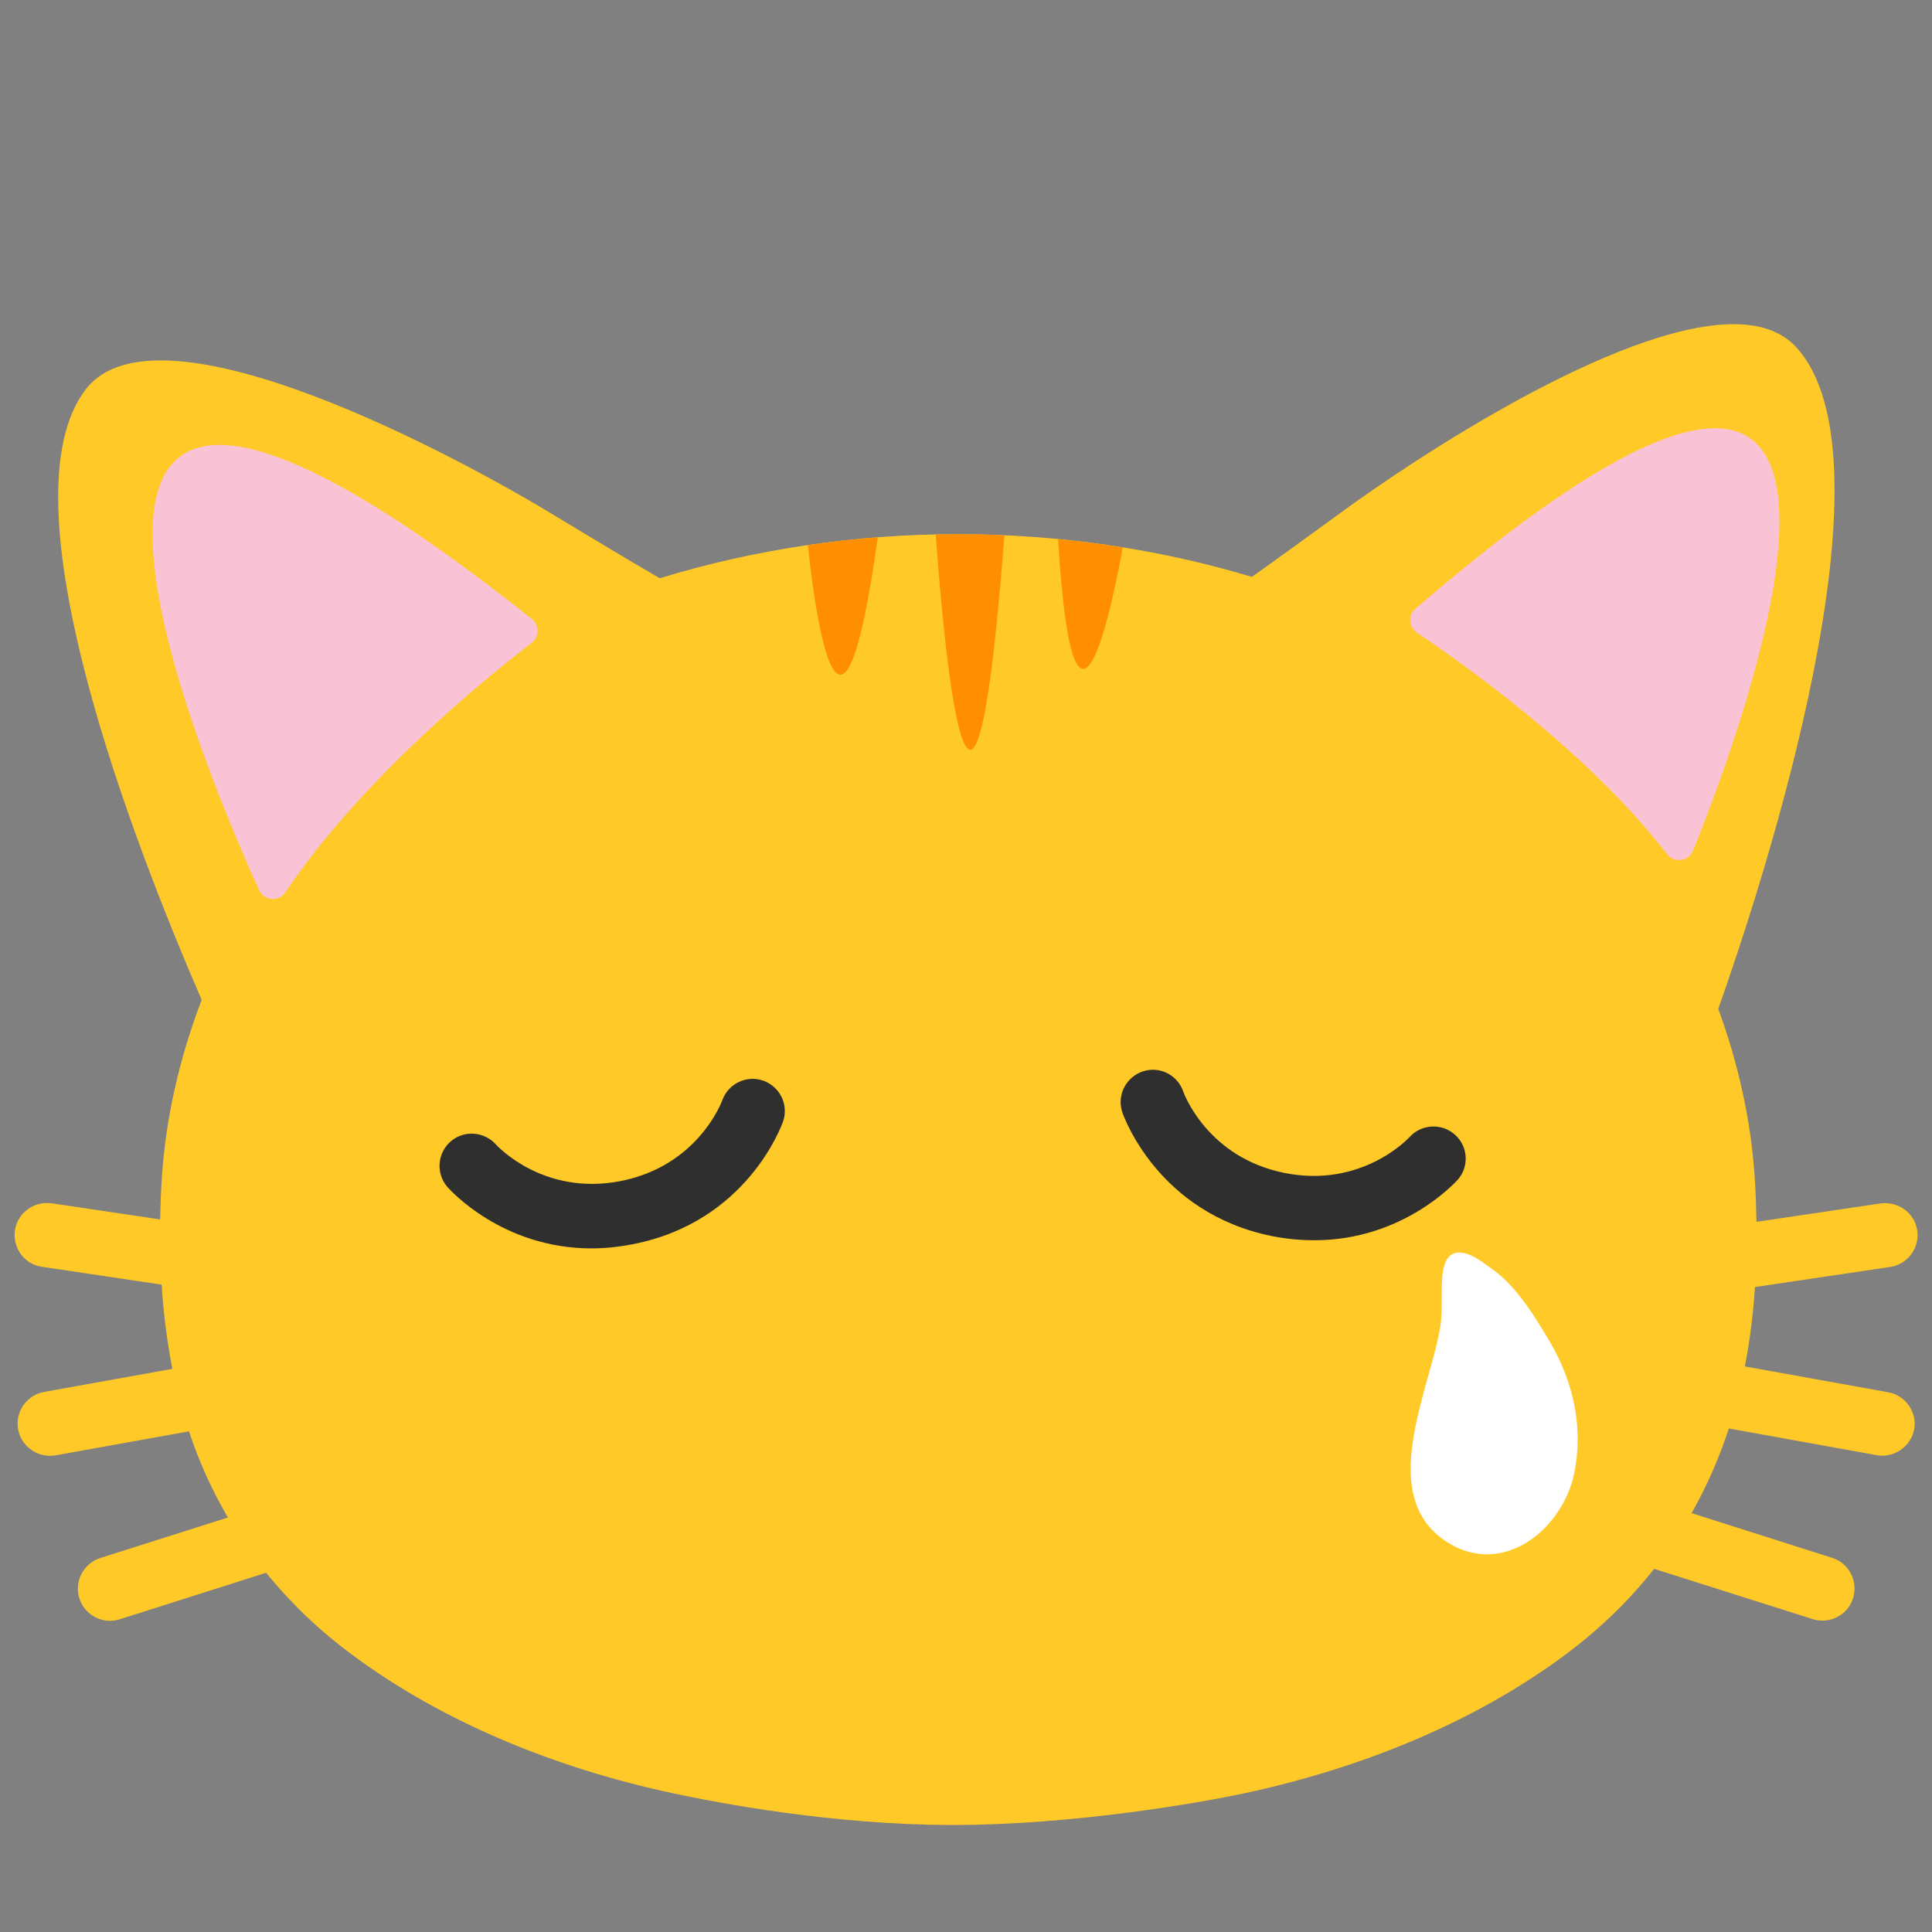 <?xml version='1.0' encoding='UTF-8'?>
<svg xmlns="http://www.w3.org/2000/svg" viewBox="0 0 128 128" version="1.1" xml:space="preserve" style="fill-rule:evenodd;clip-rule:evenodd;stroke-linejoin:round;stroke-miterlimit:2;">
  <rect x="0" y="0" width="128" height="128" fill="#808080" stroke="none"/>
  <g transform="scale(0.24)">
    <path d="M478.029,89.496c-31.983,0.392 -87.396,36.962 -108.321,52.333c-9.291,6.75 -17.25,12.55 -24.125,17.425c-25.666,-7.75 -53.5,-11.791 -81.083,-11.791c-28.042,-0.042 -56.333,4.166 -82.375,12.166c-8,-4.666 -17.583,-10.379 -28.917,-17.254c-27.166,-16.542 -109.291,-60.708 -129.416,-35.042c-23.834,30.459 13.333,125.917 31.875,168.667c-6.084,15.958 -9.875,32.417 -10.959,48.792c-0.291,3.958 -0.416,7.916 -0.5,11.833l-30,-4.458c-4.833,-0.625 -9.375,2.625 -10.083,7.458c-0.708,4.875 2.625,9.417 7.5,10.083l33,4.917c0.48,7.806 1.468,15.572 2.958,23.25l-35.416,6.375c-4.215,0.76 -7.31,4.464 -7.31,8.746c0,0.533 0.048,1.064 0.143,1.587c0.782,4.201 4.477,7.28 8.75,7.292c0.5,0 1.042,-0.042 1.583,-0.125l36.834,-6.625c2.737,8.286 6.34,16.261 10.75,23.792l-35.209,11.166c-4.666,1.5 -7.291,6.5 -5.791,11.167c1.164,3.669 4.593,6.179 8.443,6.179c0.925,-0 1.844,-0.145 2.723,-0.429l40.375,-12.833c6.851,8.424 14.732,15.955 23.459,22.416c25.208,18.834 56.541,31.542 88.875,38.459c12.291,2.625 44,8.75 77.291,8.75c33.292,-0 68.125,-6.125 80.417,-8.75c32.292,-6.917 63.667,-19.625 88.875,-38.459c9.625,-7.208 17.625,-15.083 24.25,-23.5l43.75,13.875c0.875,0.292 1.792,0.417 2.708,0.417c3.75,0 7.25,-2.375 8.459,-6.167c1.458,-4.666 -1.125,-9.708 -5.792,-11.166l-38.792,-12.334c4.25,-7.5 7.667,-15.333 10.292,-23.375l40.833,7.375c4.794,0.836 9.436,-2.384 10.334,-7.166c0.833,-4.709 -2.375,-9.334 -7.209,-10.209l-39.541,-7.125c1.416,-7.166 2.291,-14.5 2.791,-21.916l37.292,-5.542c4.342,-0.635 7.595,-4.398 7.595,-8.786c0,-0.434 -0.032,-0.868 -0.095,-1.297c-0.708,-4.834 -5.208,-8.084 -10.125,-7.459l-34.25,5.084c-0.083,-4.167 -0.208,-8.334 -0.5,-12.5c-1.042,-15.5 -4.5,-31.125 -10.042,-46.292c12.25,-34.625 50.542,-151.542 21.375,-182.792c-4.166,-4.466 -10.3,-6.304 -17.679,-6.212Z" style="fill:#ffca28;fill-rule:nonzero;"/>
    <path d="M402.417,345.792c-5,0.375 -4.334,8.791 -4.417,12.25c-0.083,2.583 0.042,5.416 -0.375,8c-1.292,8.166 -5.333,19 -7.208,29.5c-2.167,11.958 -1.5,23.5 9.208,30.25c15.208,9.625 31.542,-3.459 34.875,-18.792c2.708,-12.667 -0.125,-25.458 -6.583,-36.458c-4.042,-6.834 -9.084,-15.167 -15.542,-19.875c-2.667,-1.875 -6.458,-5.167 -9.958,-4.875Z" style="fill:#fff;fill-rule:nonzero;"/>
    <path d="M318.863,295.329c-0.201,-0.013 -0.402,-0.02 -0.604,-0.02c-4.884,-0 -8.904,4.019 -8.904,8.904c0,0.975 0.16,1.943 0.474,2.866c0.375,1.084 9.792,27.759 41.25,34.133c4.125,0.834 8.046,1.163 11.754,1.163c24.417,0 38.834,-15.917 39.542,-16.667c3.25,-3.625 2.917,-9.208 -0.708,-12.458c-3.625,-3.25 -9.25,-3 -12.542,0.625c-0.542,0.583 -13.333,14.167 -34.542,9.917c-21.125,-4.25 -27.666,-21.667 -27.958,-22.5c-1.153,-3.36 -4.219,-5.716 -7.762,-5.963Zm-111.58,2.504c-3.545,0.2 -6.648,2.499 -7.87,5.834c-0.292,0.791 -6.875,18.208 -28.125,22.375c-21.25,4.125 -33.875,-9.584 -34.375,-10.084c-3.25,-3.666 -8.875,-4.041 -12.542,-0.833c-3.708,3.292 -4.079,8.875 -0.829,12.583c0.666,0.75 15.125,16.917 39.75,16.917c3.583,0 7.375,-0.375 11.416,-1.167c31.5,-6.125 41.042,-32.708 41.459,-33.875c0.321,-0.93 0.485,-1.908 0.485,-2.893c-0,-4.866 -4.005,-8.871 -8.871,-8.871c-0.166,0 -0.332,0.005 -0.498,0.014Z" style="fill:#2f2f2f;fill-rule:nonzero;"/>
    <path d="M78.801,246.264c-0.821,1.273 -2.269,1.998 -3.78,1.893c-1.511,-0.106 -2.845,-1.025 -3.481,-2.4c-16.681,-36.78 -86.86,-203.727 75.291,-74.867c1.01,0.804 1.591,2.031 1.571,3.323c-0.019,1.291 -0.637,2.5 -1.671,3.273c-12.066,9.25 -46.71,37.231 -67.93,68.778Zm381.37,-10.513c0.891,1.201 2.36,1.831 3.845,1.647c1.486,-0.184 2.757,-1.152 3.329,-2.535c14.52,-35.885 74.252,-196.632 -76.619,-66.824c-0.994,0.856 -1.527,2.129 -1.438,3.438c0.088,1.308 0.787,2.498 1.886,3.213c12.426,8.28 47.009,32.658 68.997,61.061Z" style="fill:#f9c3d5;"/>
    <path d="M242.308,148.325c-6.458,0.5 -12.9,1.212 -19.287,2.146c1.367,13.279 8.629,74.65 19.292,-2.146l-0.005,0Zm49.767,0.508c4.529,73.705 16.042,12.484 17.846,2.296c-5.923,-0.95 -11.875,-1.714 -17.846,-2.292l0,-0.004Zm-27.575,-1.375c-2.054,0 -4.117,0.067 -6.175,0.109c0.75,10.962 9.167,127.854 18.946,0.208c-4.254,-0.2 -8.512,-0.304 -12.771,-0.313l0,-0.004Z" style="fill:#ff8f00;"/>
  </g>
</svg>
